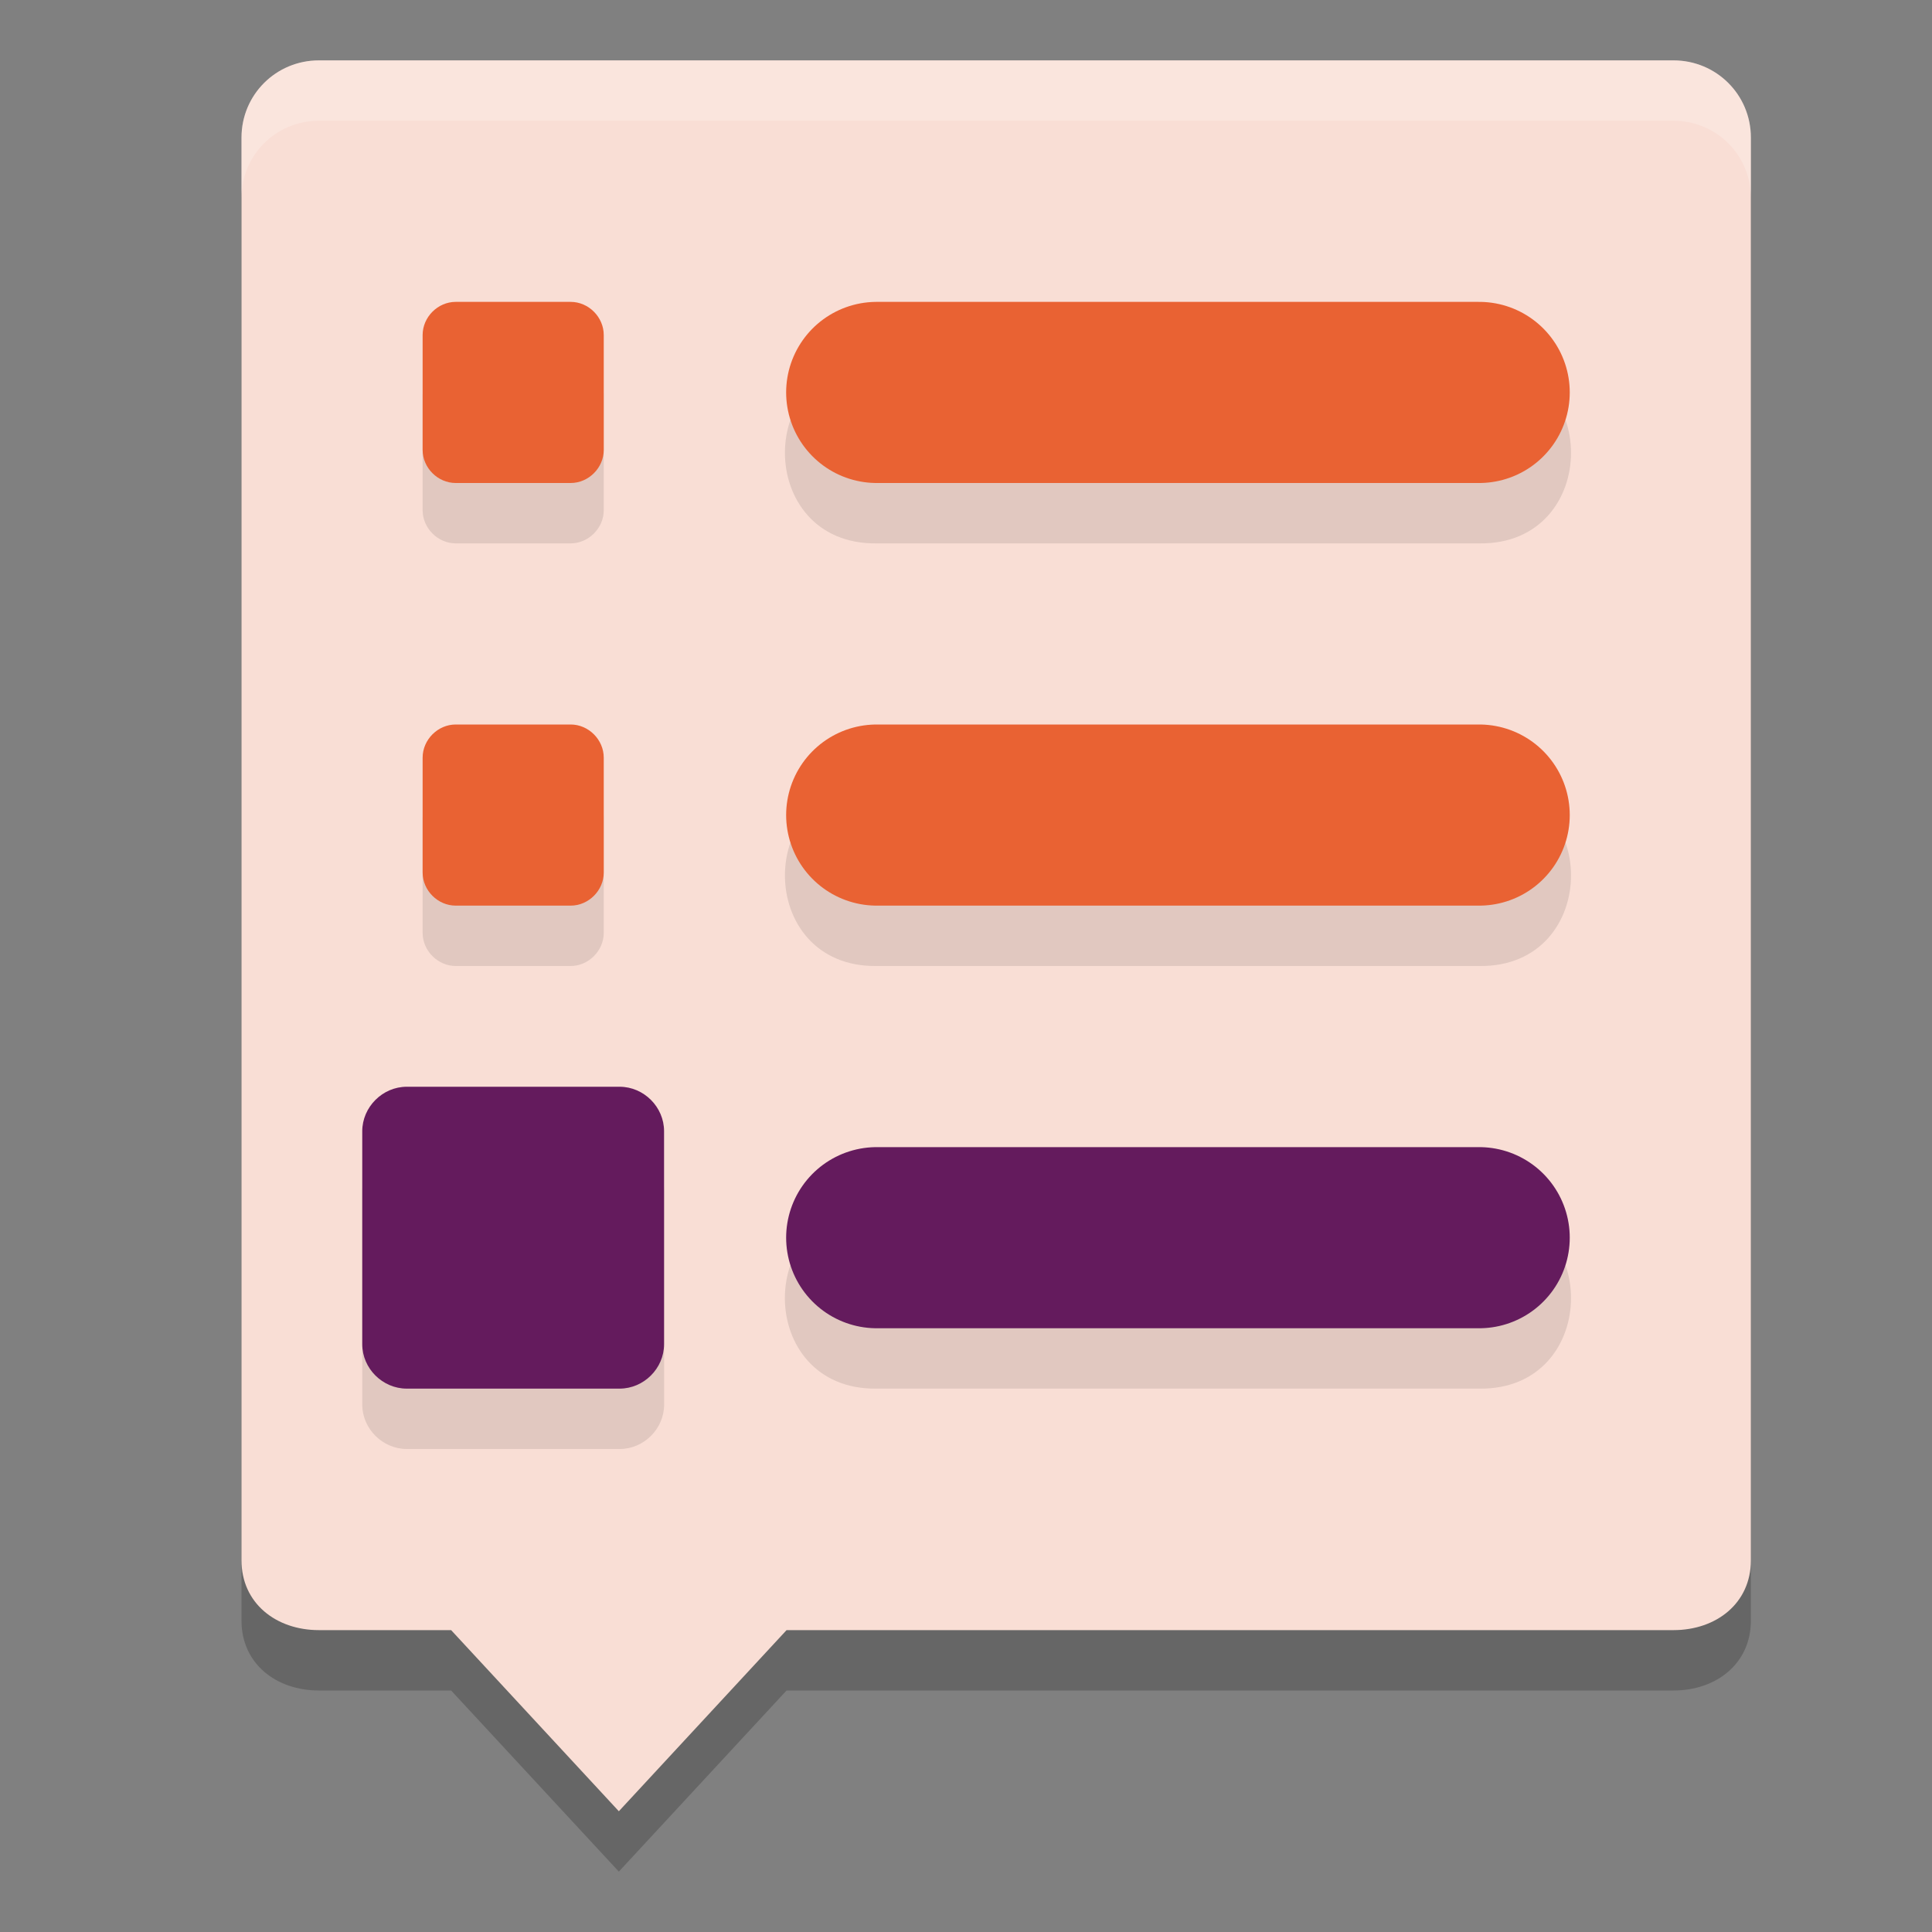<svg xmlns="http://www.w3.org/2000/svg" width="32" height="32" version="1.1">
 <rect width="100%" height="100%" fill="#808080" stroke="none"/>
 <path style="opacity:0.2" d="M 5.282,2 H 27.718 C 28.428,2 29,2.569 29,3.279 V 26.844 C 29,27.554 28.428,28 27.718,28 H 13.028 L 10.25,31 7.472,28 H 5.282 C 4.572,28 4,27.554 4,26.844 V 3.279 C 4,2.569 4.572,2 5.282,2 Z"/>
 <path style="fill:#f9ded5" d="M 5.282,1 H 27.718 C 28.428,1 29,1.569 29,2.279 V 25.844 C 29,26.554 28.428,27 27.718,27 H 13.028 L 10.25,30 7.472,27 H 5.282 C 4.572,27 4,26.554 4,25.844 V 2.279 C 4,1.569 4.572,1 5.282,1 Z"/>
 <path style="opacity:0.1" d="M 7.549,6 C 7.252,6 7,6.252 7,6.549 V 8.451 C 7,8.748 7.252,9 7.549,9 H 9.451 C 9.748,9 10,8.748 10,8.451 V 6.549 C 10,6.252 9.748,6 9.451,6 Z m 6.973,0 c -2.028,-0.029 -2.028,3.029 0,3 H 24.5 c 2.028,0.029 2.028,-3.029 0,-3 z M 7.549,13 C 7.252,13 7,13.252 7,13.549 v 1.902 C 7,15.748 7.252,16 7.549,16 H 9.451 C 9.748,16 10,15.748 10,15.451 V 13.549 C 10,13.252 9.748,13 9.451,13 Z m 6.973,0 c -2.028,-0.029 -2.028,3.029 0,3 H 24.5 c 2.028,0.029 2.028,-3.029 0,-3 z M 6.738,19 C 6.337,19 6,19.337 6,19.738 v 3.525 C 6,23.665 6.337,24 6.738,24 H 10.264 C 10.665,24 11,23.665 11,23.264 V 19.738 C 11,19.337 10.665,19 10.264,19 Z m 7.783,1 c -2.028,-0.029 -2.028,3.029 0,3 H 24.5 c 2.028,0.029 2.028,-3.029 0,-3 z"/>
 <path style="fill:#641b5d" d="M 6.737,18 C 6.336,18 6,18.336 6,18.737 v 3.527 C 6,22.666 6.336,23 6.737,23 h 3.525 c 0.401,0 0.737,-0.334 0.737,-0.736 V 18.737 C 11,18.336 10.664,18 10.263,18 Z"/>
 <path style="fill:#e96233" d="M 7.548,12 C 7.251,12 7,12.252 7,12.549 v 1.903 C 7,14.749 7.251,15 7.548,15 H 9.452 C 9.749,15 10,14.749 10,14.452 V 12.549 C 10,12.252 9.749,12 9.452,12 Z"/>
 <path style="fill:#e96233" d="M 7.548,5 C 7.251,5 7,5.252 7,5.549 V 7.452 c 0,0.297 0.251,0.548 0.548,0.548 H 9.452 c 0.297,0 0.548,-0.251 0.548,-0.548 V 5.549 C 10,5.252 9.749,5 9.452,5 Z"/>
 <path style="fill:none;stroke:#e96233;stroke-width:3;stroke-linecap:round" d="M 14.521,13.5 H 24.5"/>
 <path style="fill:none;stroke:#e96233;stroke-width:3;stroke-linecap:round" d="M 14.521,6.5 H 24.5"/>
 <path style="fill:none;stroke:#641b5d;stroke-width:3;stroke-linecap:round" d="M 14.521,20.5 H 24.5"/>
 <path style="fill:#ffffff;opacity:0.2" d="M 5.281 1 C 4.571 1 4 1.569 4 2.279 L 4 3.279 C 4 2.569 4.571 2 5.281 2 L 27.719 2 C 28.429 2 29 2.569 29 3.279 L 29 2.279 C 29 1.569 28.429 1 27.719 1 L 5.281 1 z"/>
</svg>
